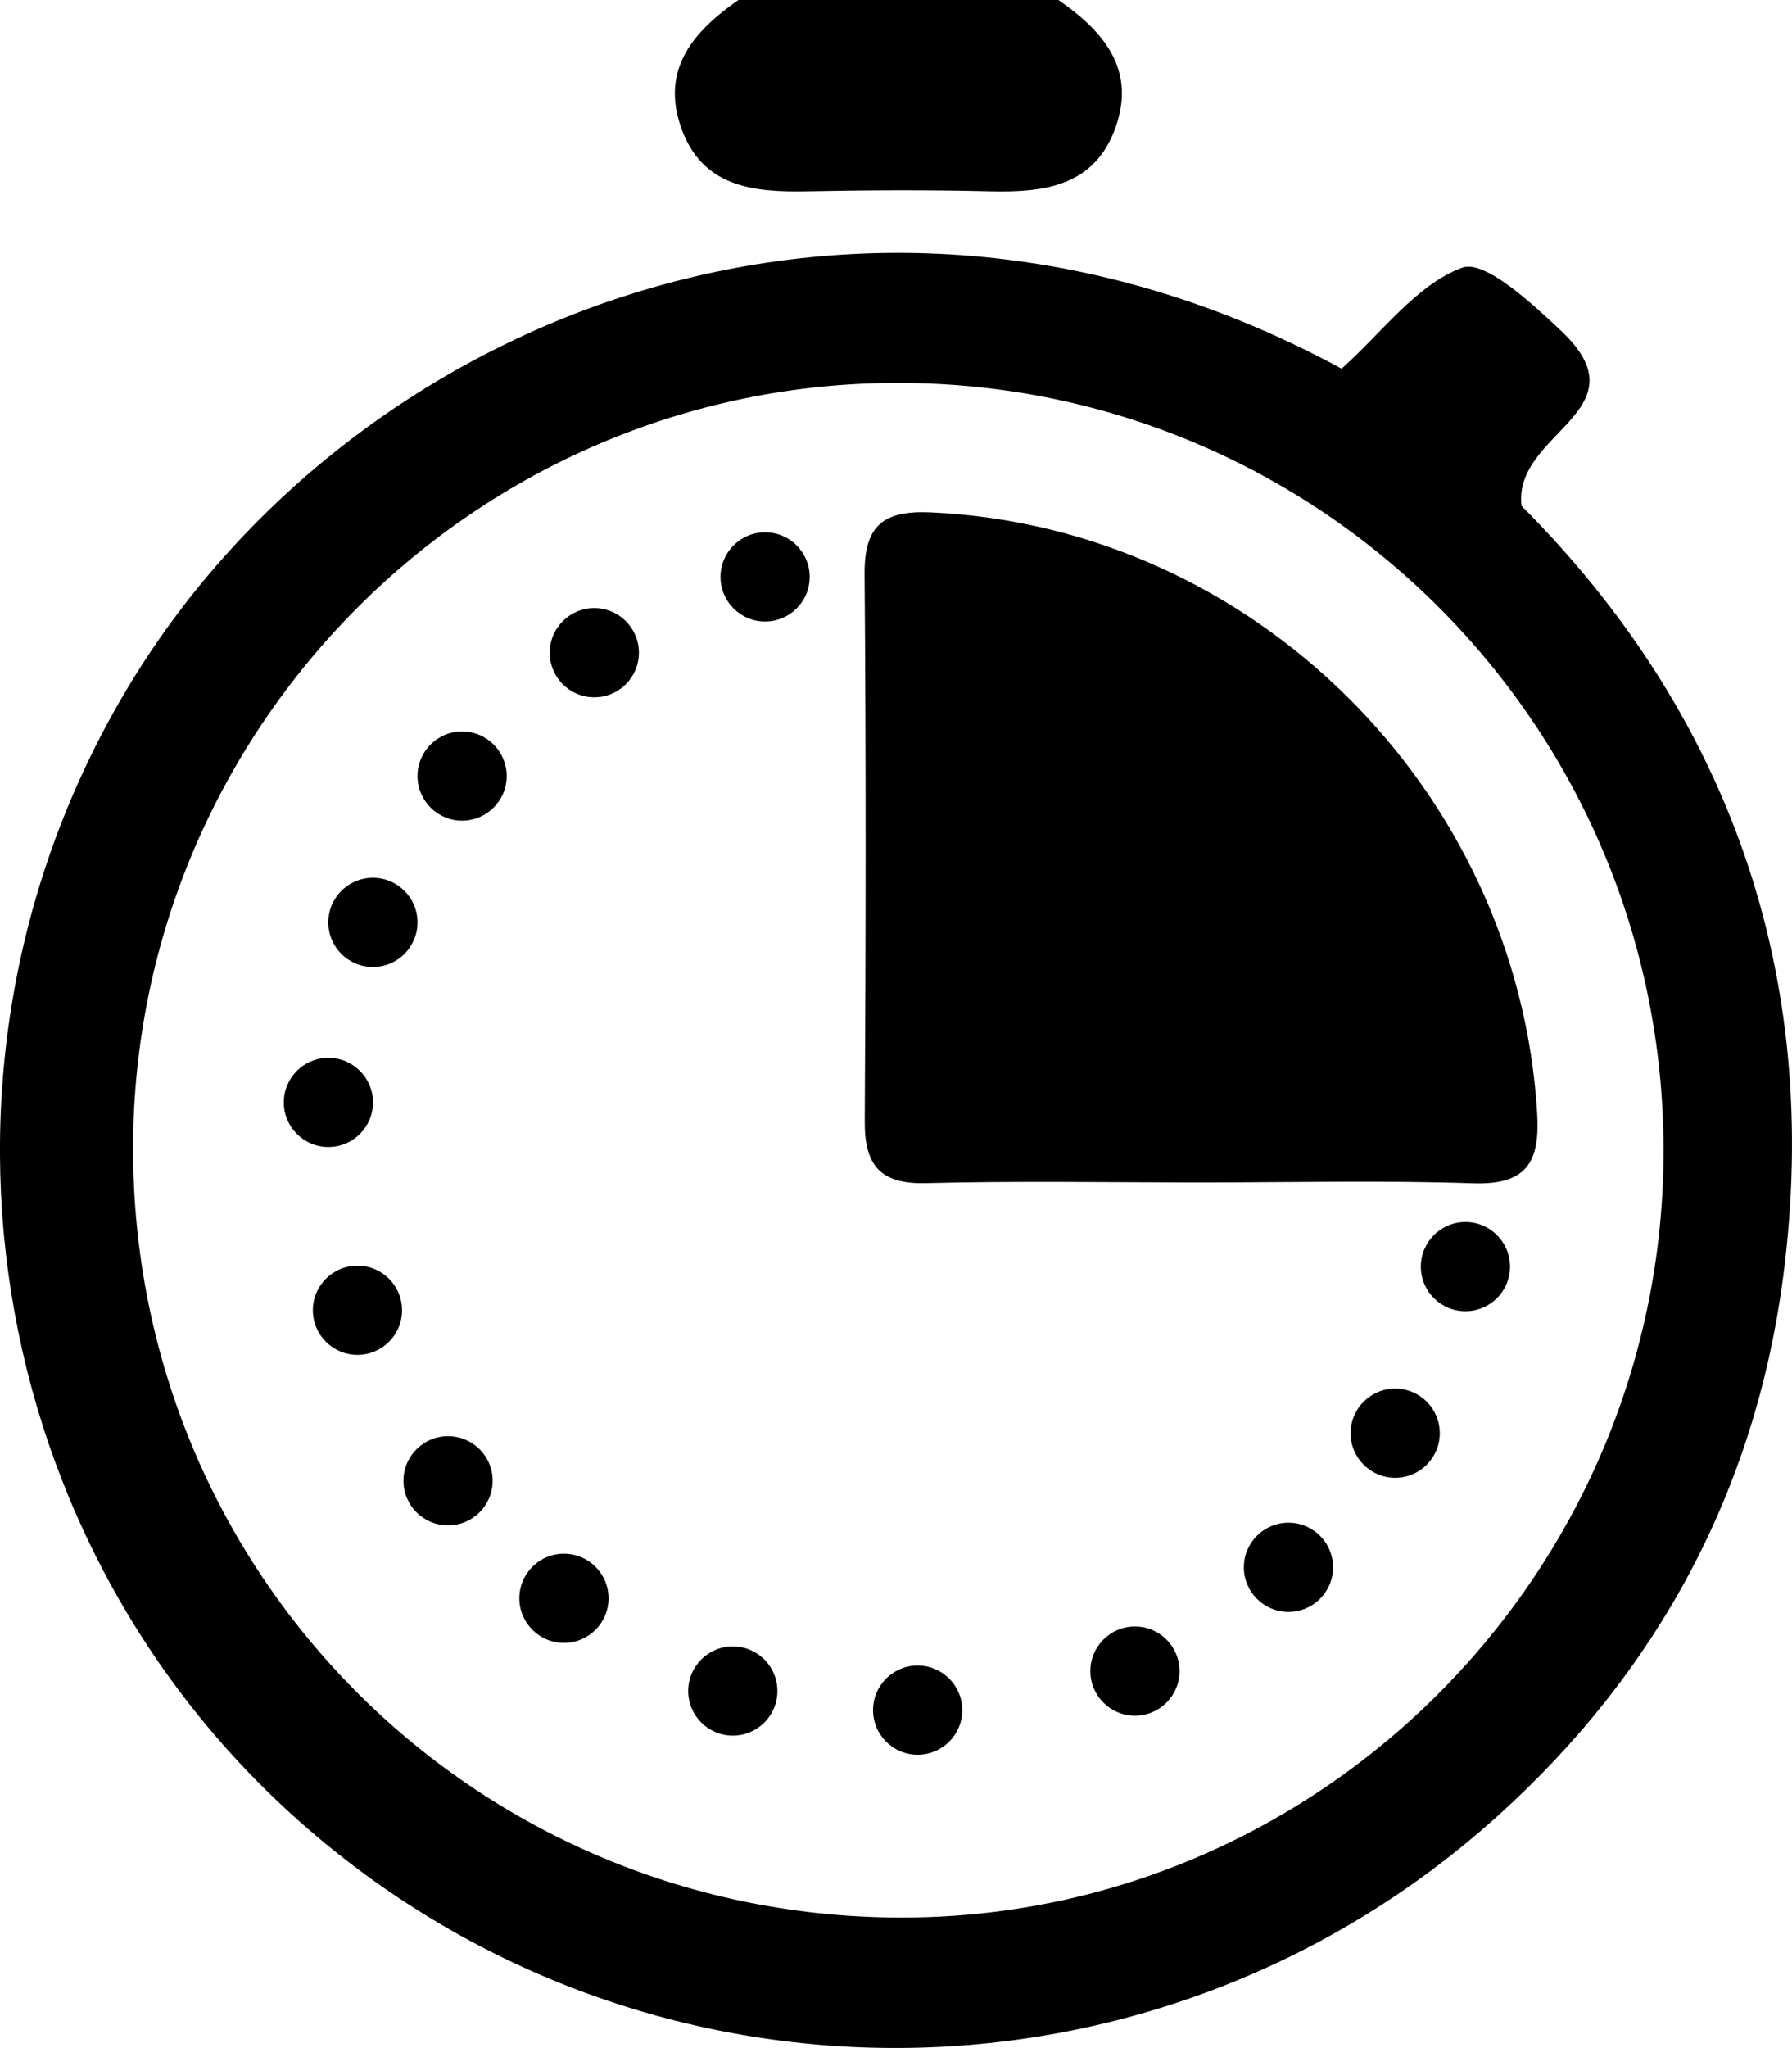<?xml version="1.0" encoding="UTF-8"?>
<svg id="uuid-5e0f45b2-a020-40f7-8258-c79c83273760" data-name="Layer 1" xmlns="http://www.w3.org/2000/svg" viewBox="0 0 205.34 234.58">
  <g>
    <path d="M121.29,0c5.11,3.55,8.92,7.89,6.54,14.59-2.39,6.75-8.18,7.47-14.38,7.32-7.01-.17-14.02-.14-21.03,0-6.16,.12-11.99-.49-14.38-7.31-2.35-6.72,1.46-11.04,6.57-14.6h36.68Z"/>
    <path d="M153.73,42.23c4.71-4.22,8.61-9.65,13.81-11.57,2.58-.95,7.99,4.08,11.34,7.23,9.74,9.18-5.56,11.62-4.53,20.06,23.48,23.52,34.54,53.39,29.98,88.27-3.19,24.41-14.31,45.14-32.58,61.66-38.4,34.73-96.21,35.63-135.55,2.38C-2.46,177.59-11.25,121.01,15.13,77.96,40.94,35.84,99.41,12.73,153.73,42.23Zm36.89,89.52c-.02-48.59-39.36-87.95-87.85-87.89-48.15,.06-87.41,39.31-87.52,87.51-.11,48.69,38.8,87.94,87.49,88.27,48.27,.32,87.9-39.31,87.88-87.88Z"/>
    <path d="M137.81,135.44c-10.56,0-21.13-.19-31.69,.08-5.28,.14-7.06-2.06-7.03-7.08,.12-20.89,.15-41.78-.02-62.68-.04-5.58,2.15-7.32,7.62-7.07,36.86,1.68,67.21,31.74,69.45,68.82,.34,5.65-1.24,8.23-7.35,8.03-10.32-.35-20.65-.1-30.98-.1Z"/>
  </g>
  <circle cx="87.67" cy="66.08" r="5.11"/>
  <circle cx="68.1" cy="74.76" r="5.11"/>
  <circle cx="52.95" cy="88.89" r="5.11"/>
  <circle cx="42.73" cy="105.65" r="5.11"/>
  <circle cx="37.63" cy="126.27" r="5.11"/>
  <circle cx="105.15" cy="195.88" r="5.11"/>
  <circle cx="83.97" cy="193.69" r="5.11"/>
  <circle cx="64.62" cy="183.07" r="5.11"/>
  <circle cx="51.34" cy="169.61" r="5.11"/>
  <circle cx="40.96" cy="150.08" r="5.11"/>
  <circle cx="167.92" cy="145.08" r="5.11"/>
  <circle cx="159.87" cy="164.16" r="5.11"/>
  <circle cx="147.64" cy="179.52" r="5.11"/>
  <circle cx="130.05" cy="191.41" r="5.11"/>
</svg>